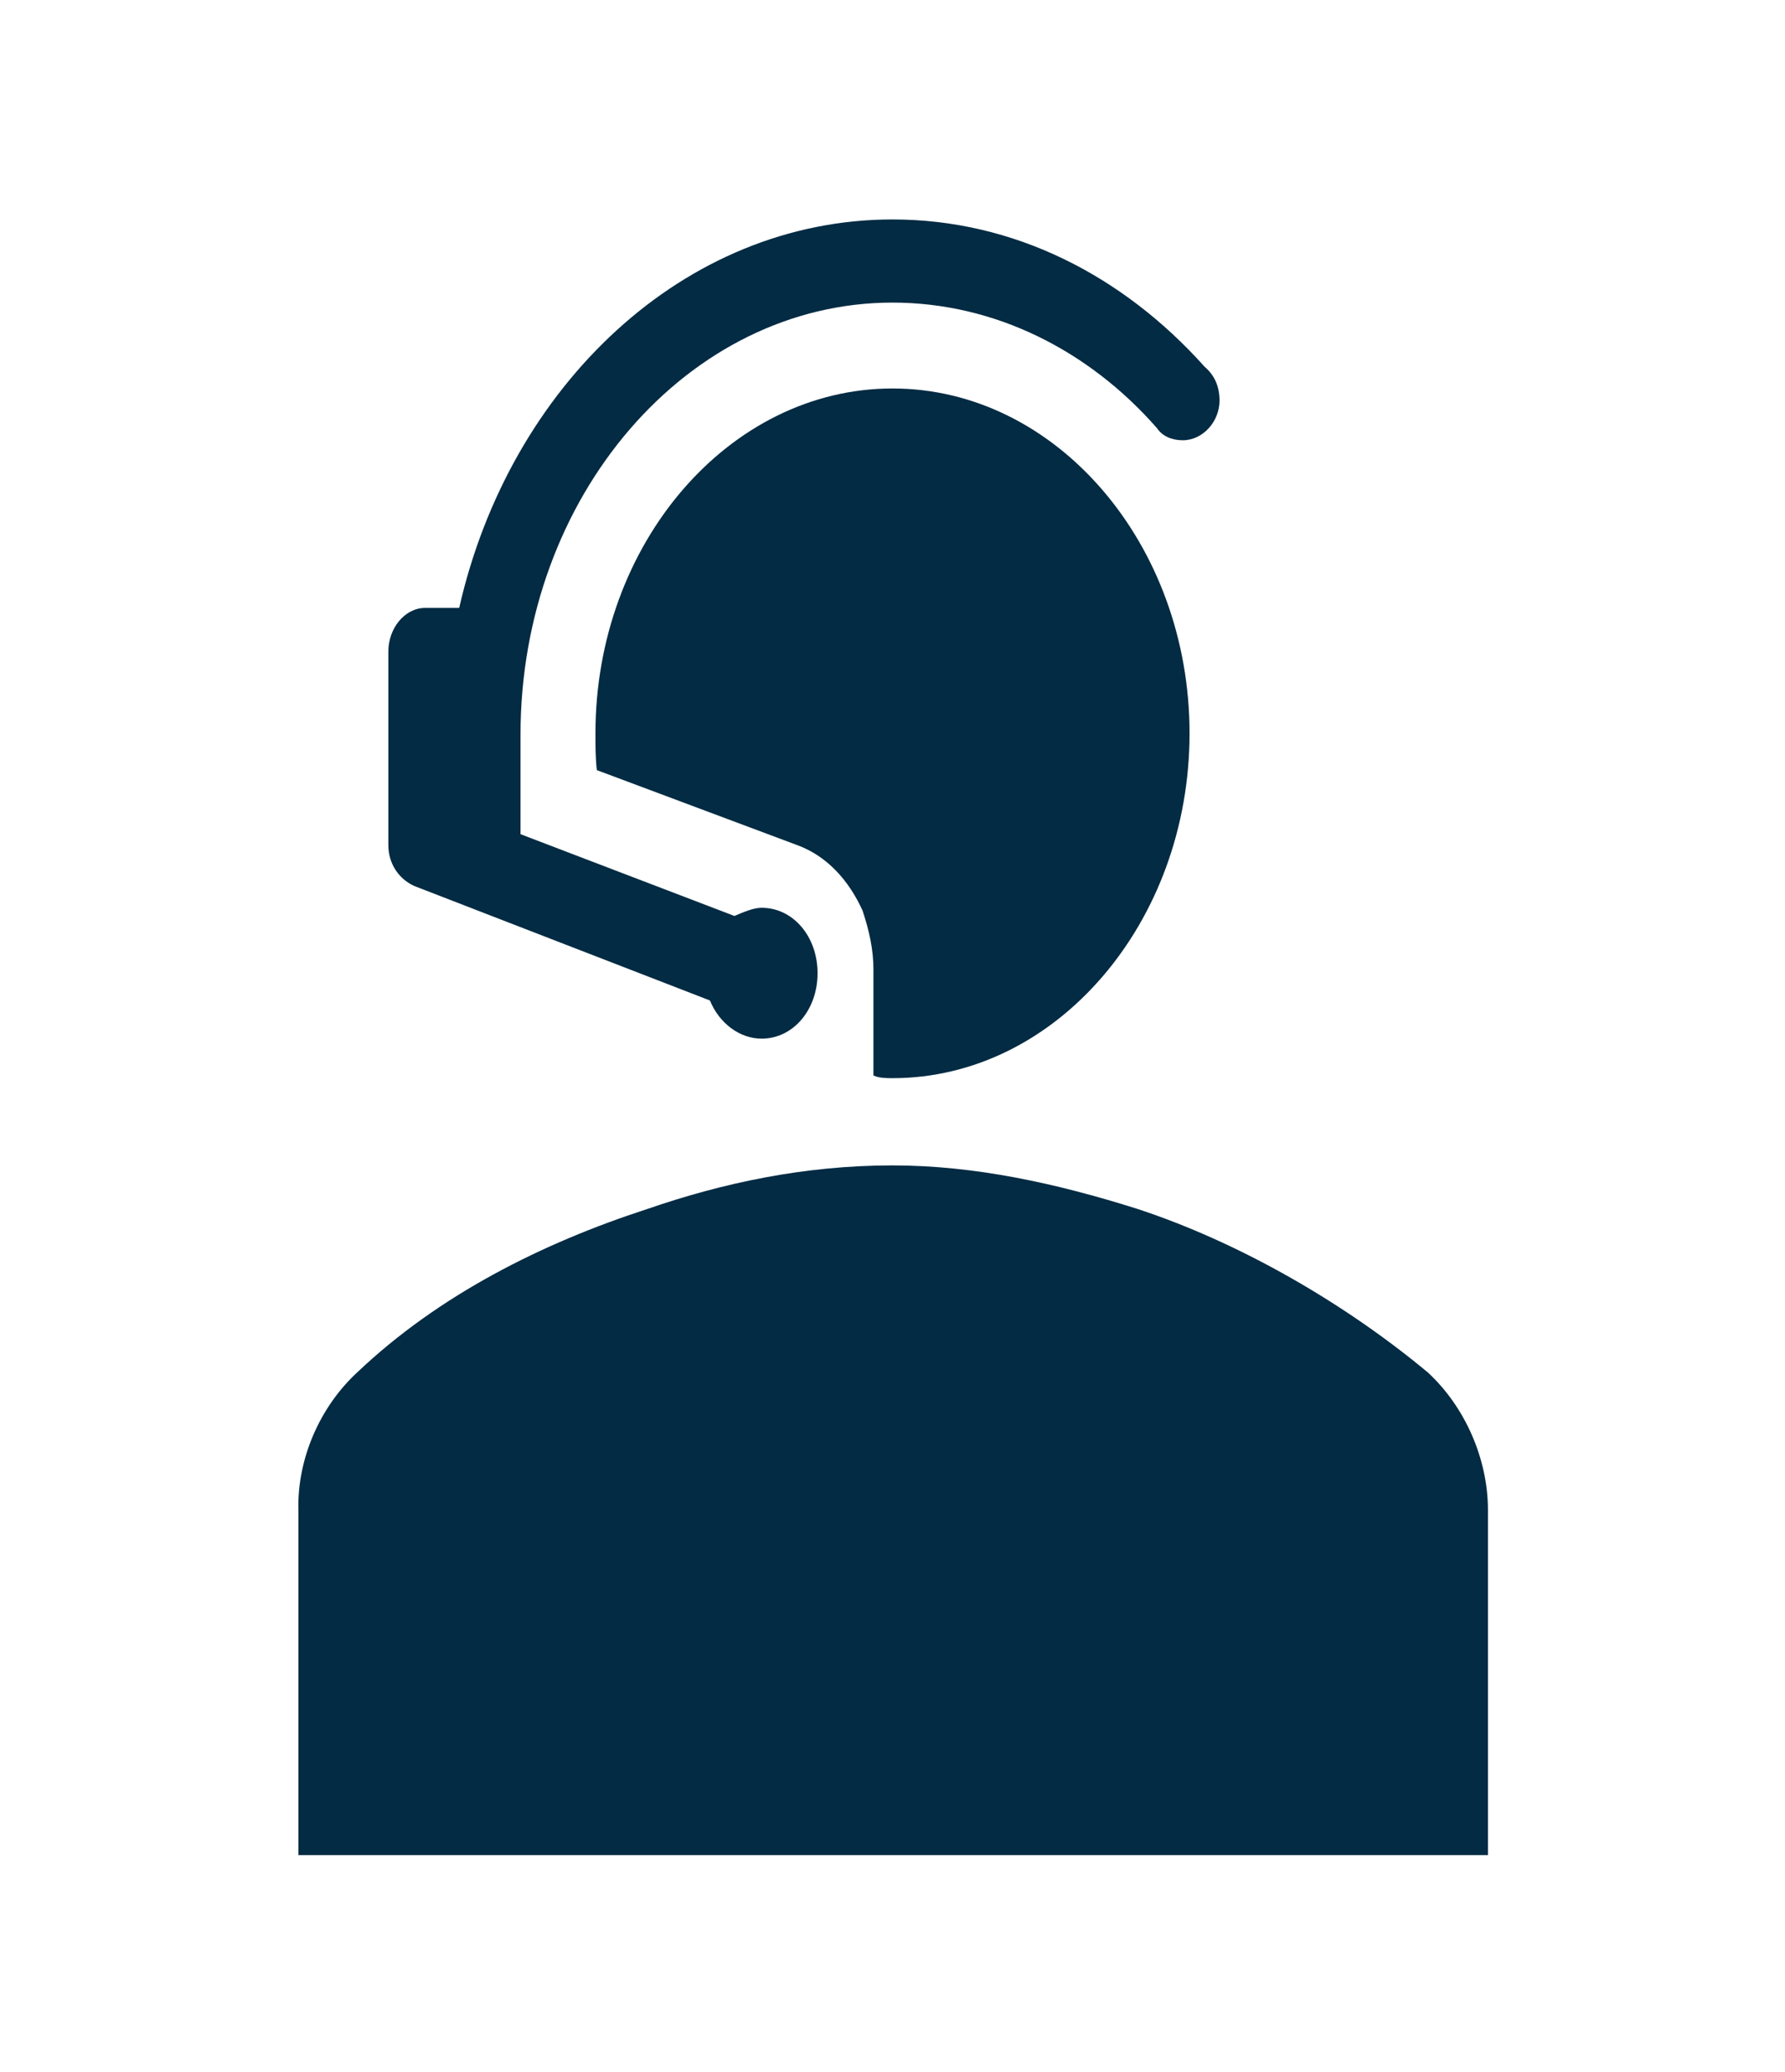 <?xml version="1.0" encoding="utf-8"?>
<!-- Generator: Adobe Illustrator 27.1.1, SVG Export Plug-In . SVG Version: 6.00 Build 0)  -->
<svg version="1.1" id="Capa_1" xmlns="http://www.w3.org/2000/svg" xmlns:xlink="http://www.w3.org/1999/xlink" x="0px" y="0px"
	 viewBox="0 0 131 152" style="enable-background:new 0 0 131 152;" xml:space="preserve">
<style type="text/css">
	.st0{fill:#032B43;}
</style>
<g transform="translate(-2820 -2463)">
	<path class="st0" d="M2846.2,2563.7c6-5.7,13.6-9.5,21.3-12c5.5-1.9,11.5-3.2,18-3.2c6,0,12,1.3,18,3.2c7.6,2.5,15.3,7,21.3,12
		c2.7,2.5,4.4,6.3,4.4,10.1v25.3h-87.3v-25.3C2841.8,2570,2843.5,2566.2,2846.2,2563.7z"/>
	<path class="st0" d="M2906.8,2495.3c-0.8,0-1.5-0.3-1.9-0.9l0,0c-5-5.7-11.9-9.2-19.4-9.2c-15,0-27.3,14.2-27.3,31.7v7.3l15.7,6
		c0.7-0.3,1.4-0.6,2-0.6c2.3,0,4.1,2.1,4.1,4.8s-1.8,4.8-4.1,4.8c-1.6,0-3.1-1.1-3.8-2.8l-21.7-8.4c-1.1-0.5-1.9-1.6-1.9-3v-14.2
		c0-1.7,1.2-3.2,2.7-3.2h2.5c3.7-16.3,16.5-28.5,31.8-28.5c8.9,0,16.9,4.1,22.9,10.8c0.7,0.6,1.1,1.4,1.1,2.5
		C2909.5,2493.9,2908.3,2495.3,2906.8,2495.3z"/>
	<path class="st0" d="M2863.8,2519.5c-0.1-0.9-0.1-1.7-0.1-2.7c0-13.9,9.8-25.3,21.8-25.3s21.8,11.4,21.8,25.3
		c0,13.9-9.8,25.3-21.8,25.3c-0.4,0-1,0-1.4-0.2v-7.8l0,0c0-1.4-0.3-2.8-0.8-4.3c-1-2.2-2.6-4-4.8-4.8L2863.8,2519.5z"/>
</g>
</svg>
